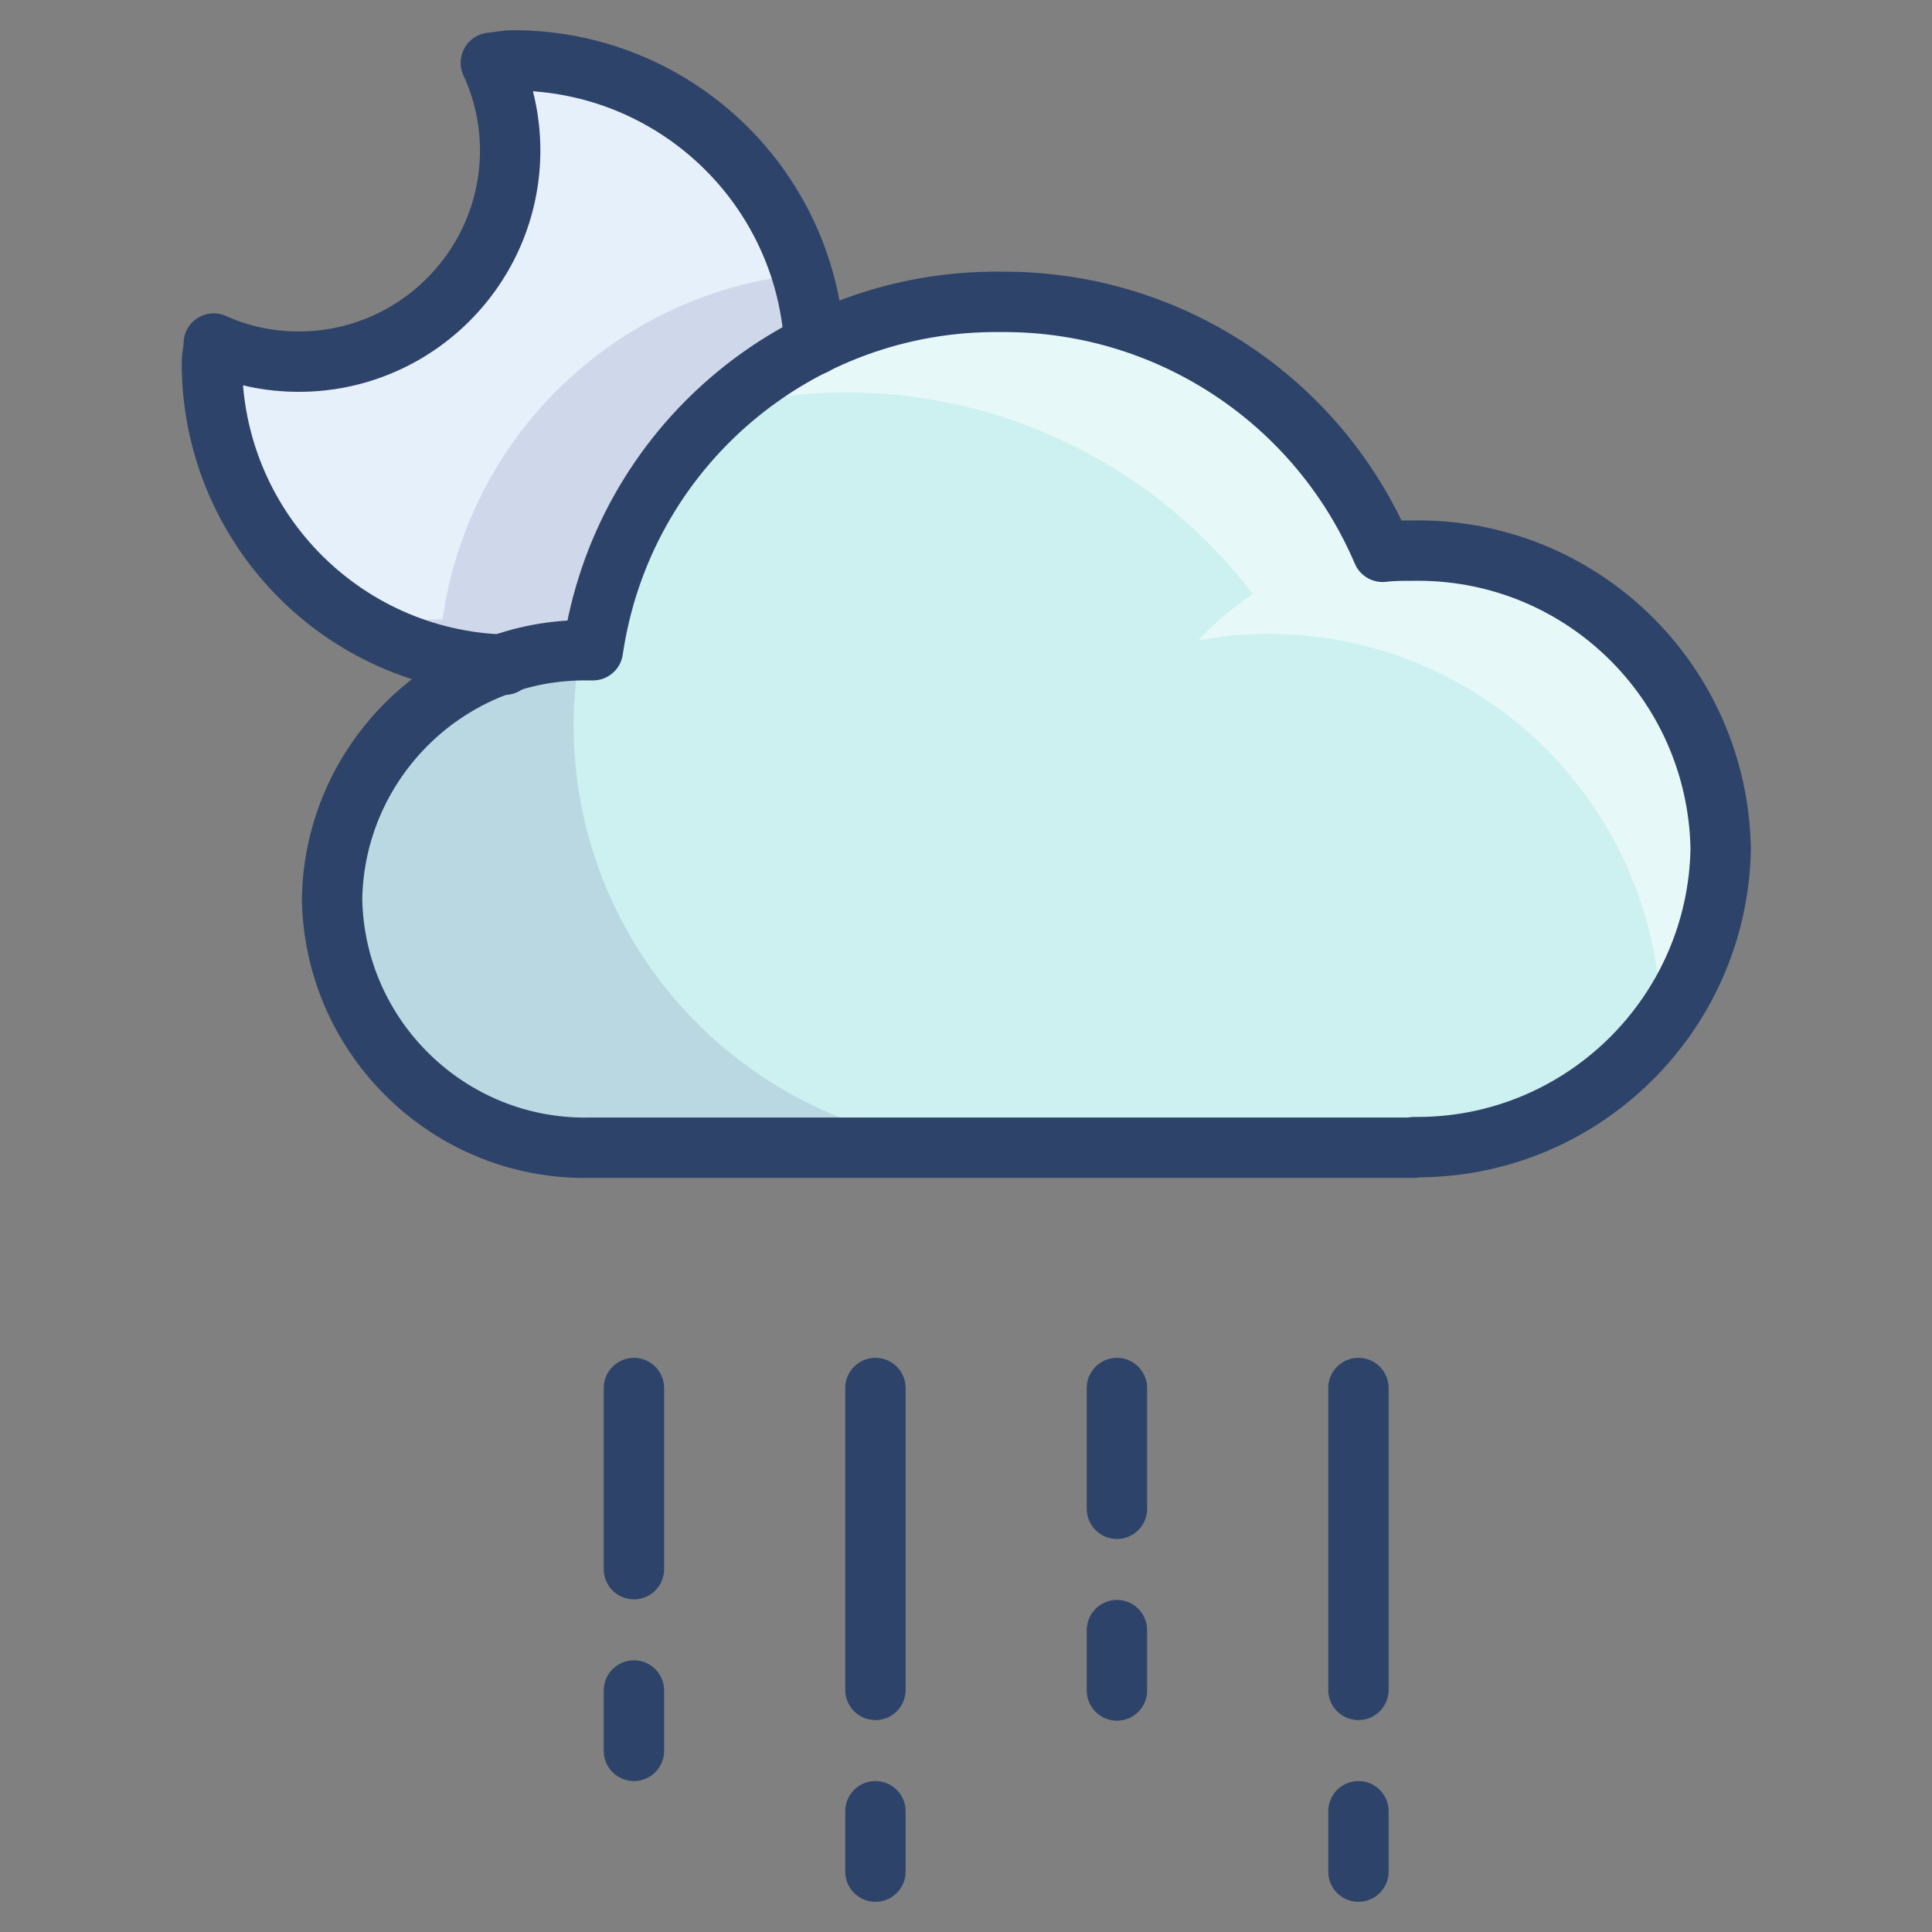 <svg viewBox="0 0 32 32" fill="none" xmlns="http://www.w3.org/2000/svg">
<rect x="0" y="0" width="32" height="32" fill="#808080" stroke="none"/>
<g clip-path="url(#clip0_2_1709)">
<path d="M23.42 19C26.18 19.03 28.45 16.82 28.5 14.06C28.45 11.29 26.16 9.07 23.39 9.12C23.22 9.12 23.06 9.12 22.9 9.14C21.82 6.61 19.33 4.98 16.58 5C13.2 4.95 10.31 7.42 9.82 10.77C9.8 10.77 9.78 10.77 9.76 10.77C7.45 10.73 5.54 12.58 5.5 14.89C5.54 17.2 7.45 19.05 9.76 19.01H23.42V19Z" fill="#CDF0F0"/>
<path opacity="0.1" d="M9.5 12C9.5 11.59 9.54 11.18 9.62 10.77C7.36 10.81 5.54 12.63 5.5 14.88C5.54 17.19 7.45 19.04 9.76 19H16.5C12.63 19 9.5 15.87 9.5 12Z" fill="#000064"/>
<path opacity="0.5" d="M28.49 14.29C28.49 14.2 28.49 14.12 28.5 14.03C28.44 11.27 26.16 9.07 23.39 9.12C23.22 9.12 23.06 9.12 22.9 9.14C22.89 9.11 22.87 9.08 22.86 9.05H22.85C21.71 6.6 19.26 5.02 16.56 5C14.86 5 13.22 5.63 11.96 6.76C12.63 6.59 13.32 6.5 14.01 6.5C16.66 6.5 19.15 7.74 20.75 9.84C20.42 10.06 20.11 10.32 19.84 10.61C20.23 10.54 20.62 10.5 21.01 10.5C24.59 10.5 27.5 13.4 27.51 16.99C27.52 16.97 27.53 16.96 27.55 16.95C28.09 16.22 28.42 15.35 28.5 14.44C28.5 14.39 28.5 14.35 28.5 14.3L28.49 14.29Z" fill="white"/>
<path d="M9.82 10.77C10.12 8.57 11.5 6.68 13.5 5.71C13.35 3.06 11.16 1 8.51 1C8.38 1 8.26 1.03 8.14 1.04C8.35 1.49 8.46 1.99 8.46 2.49C8.46 4.42 6.89 5.99 4.96 5.99C4.47 5.99 3.99 5.89 3.55 5.69C3.55 5.8 3.52 5.9 3.52 6.01C3.52 8.71 5.66 10.93 8.37 11.01C8.83 10.85 9.3 10.77 9.78 10.77C9.8 10.77 9.82 10.77 9.84 10.77H9.82Z" fill="#E6F0FA"/>
<path opacity="0.1" d="M8.35 11C8.81 10.84 9.28 10.76 9.76 10.76C9.78 10.76 9.8 10.76 9.82 10.76C10.12 8.56 11.5 6.67 13.5 5.7C13.48 5.31 13.41 4.91 13.29 4.54C10.22 4.85 7.76 7.21 7.33 10.26C7.31 10.26 7.29 10.26 7.27 10.26C6.9 10.26 6.52 10.31 6.16 10.41C6.84 10.77 7.59 10.97 8.35 11Z" fill="#000064"/>
<path d="M22.5 22.99V27.99" stroke="#2E4369" stroke-linecap="round" stroke-linejoin="round"/>
<path d="M18.5 22.99V24.99" stroke="#2E4369" stroke-linecap="round" stroke-linejoin="round"/>
<path d="M14.5 22.99V27.99" stroke="#2E4369" stroke-linecap="round" stroke-linejoin="round"/>
<path d="M10.5 22.99V25.99" stroke="#2E4369" stroke-linecap="round" stroke-linejoin="round"/>
<path d="M23.42 19C26.18 19.03 28.45 16.82 28.5 14.06C28.45 11.28 26.17 9.07 23.39 9.12C23.22 9.12 23.06 9.12 22.9 9.14C21.82 6.61 19.33 4.98 16.58 5C13.2 4.96 10.31 7.42 9.82 10.77C9.8 10.77 9.78 10.77 9.76 10.77C7.45 10.73 5.54 12.58 5.5 14.89C5.54 17.2 7.45 19.05 9.76 19.01H23.42V19Z" stroke="#2E4369" stroke-linecap="round" stroke-linejoin="round"/>
<path d="M13.49 5.71C13.34 3.06 11.15 1 8.5 1C8.37 1 8.25 1.03 8.13 1.04C8.34 1.49 8.45 1.99 8.45 2.49C8.45 4.42 6.88 5.99 4.95 5.99C4.46 5.99 3.98 5.89 3.54 5.69C3.54 5.8 3.51 5.9 3.51 6.01C3.51 8.71 5.65 10.93 8.36 11.01" stroke="#2E4369" stroke-linecap="round" stroke-linejoin="round"/>
<path d="M10.5 28V29" stroke="#2E4369" stroke-linecap="round" stroke-linejoin="round"/>
<path d="M14.5 30V31" stroke="#2E4369" stroke-linecap="round" stroke-linejoin="round"/>
<path d="M18.5 27V28" stroke="#2E4369" stroke-linecap="round" stroke-linejoin="round"/>
<path d="M22.5 30V31" stroke="#2E4369" stroke-linecap="round" stroke-linejoin="round"/>
</g>
<defs>
<clipPath id="clip0_2_1709">
<rect width="26" height="31" fill="white" transform="translate(3 0.5)"/>
</clipPath>
</defs>
</svg>
